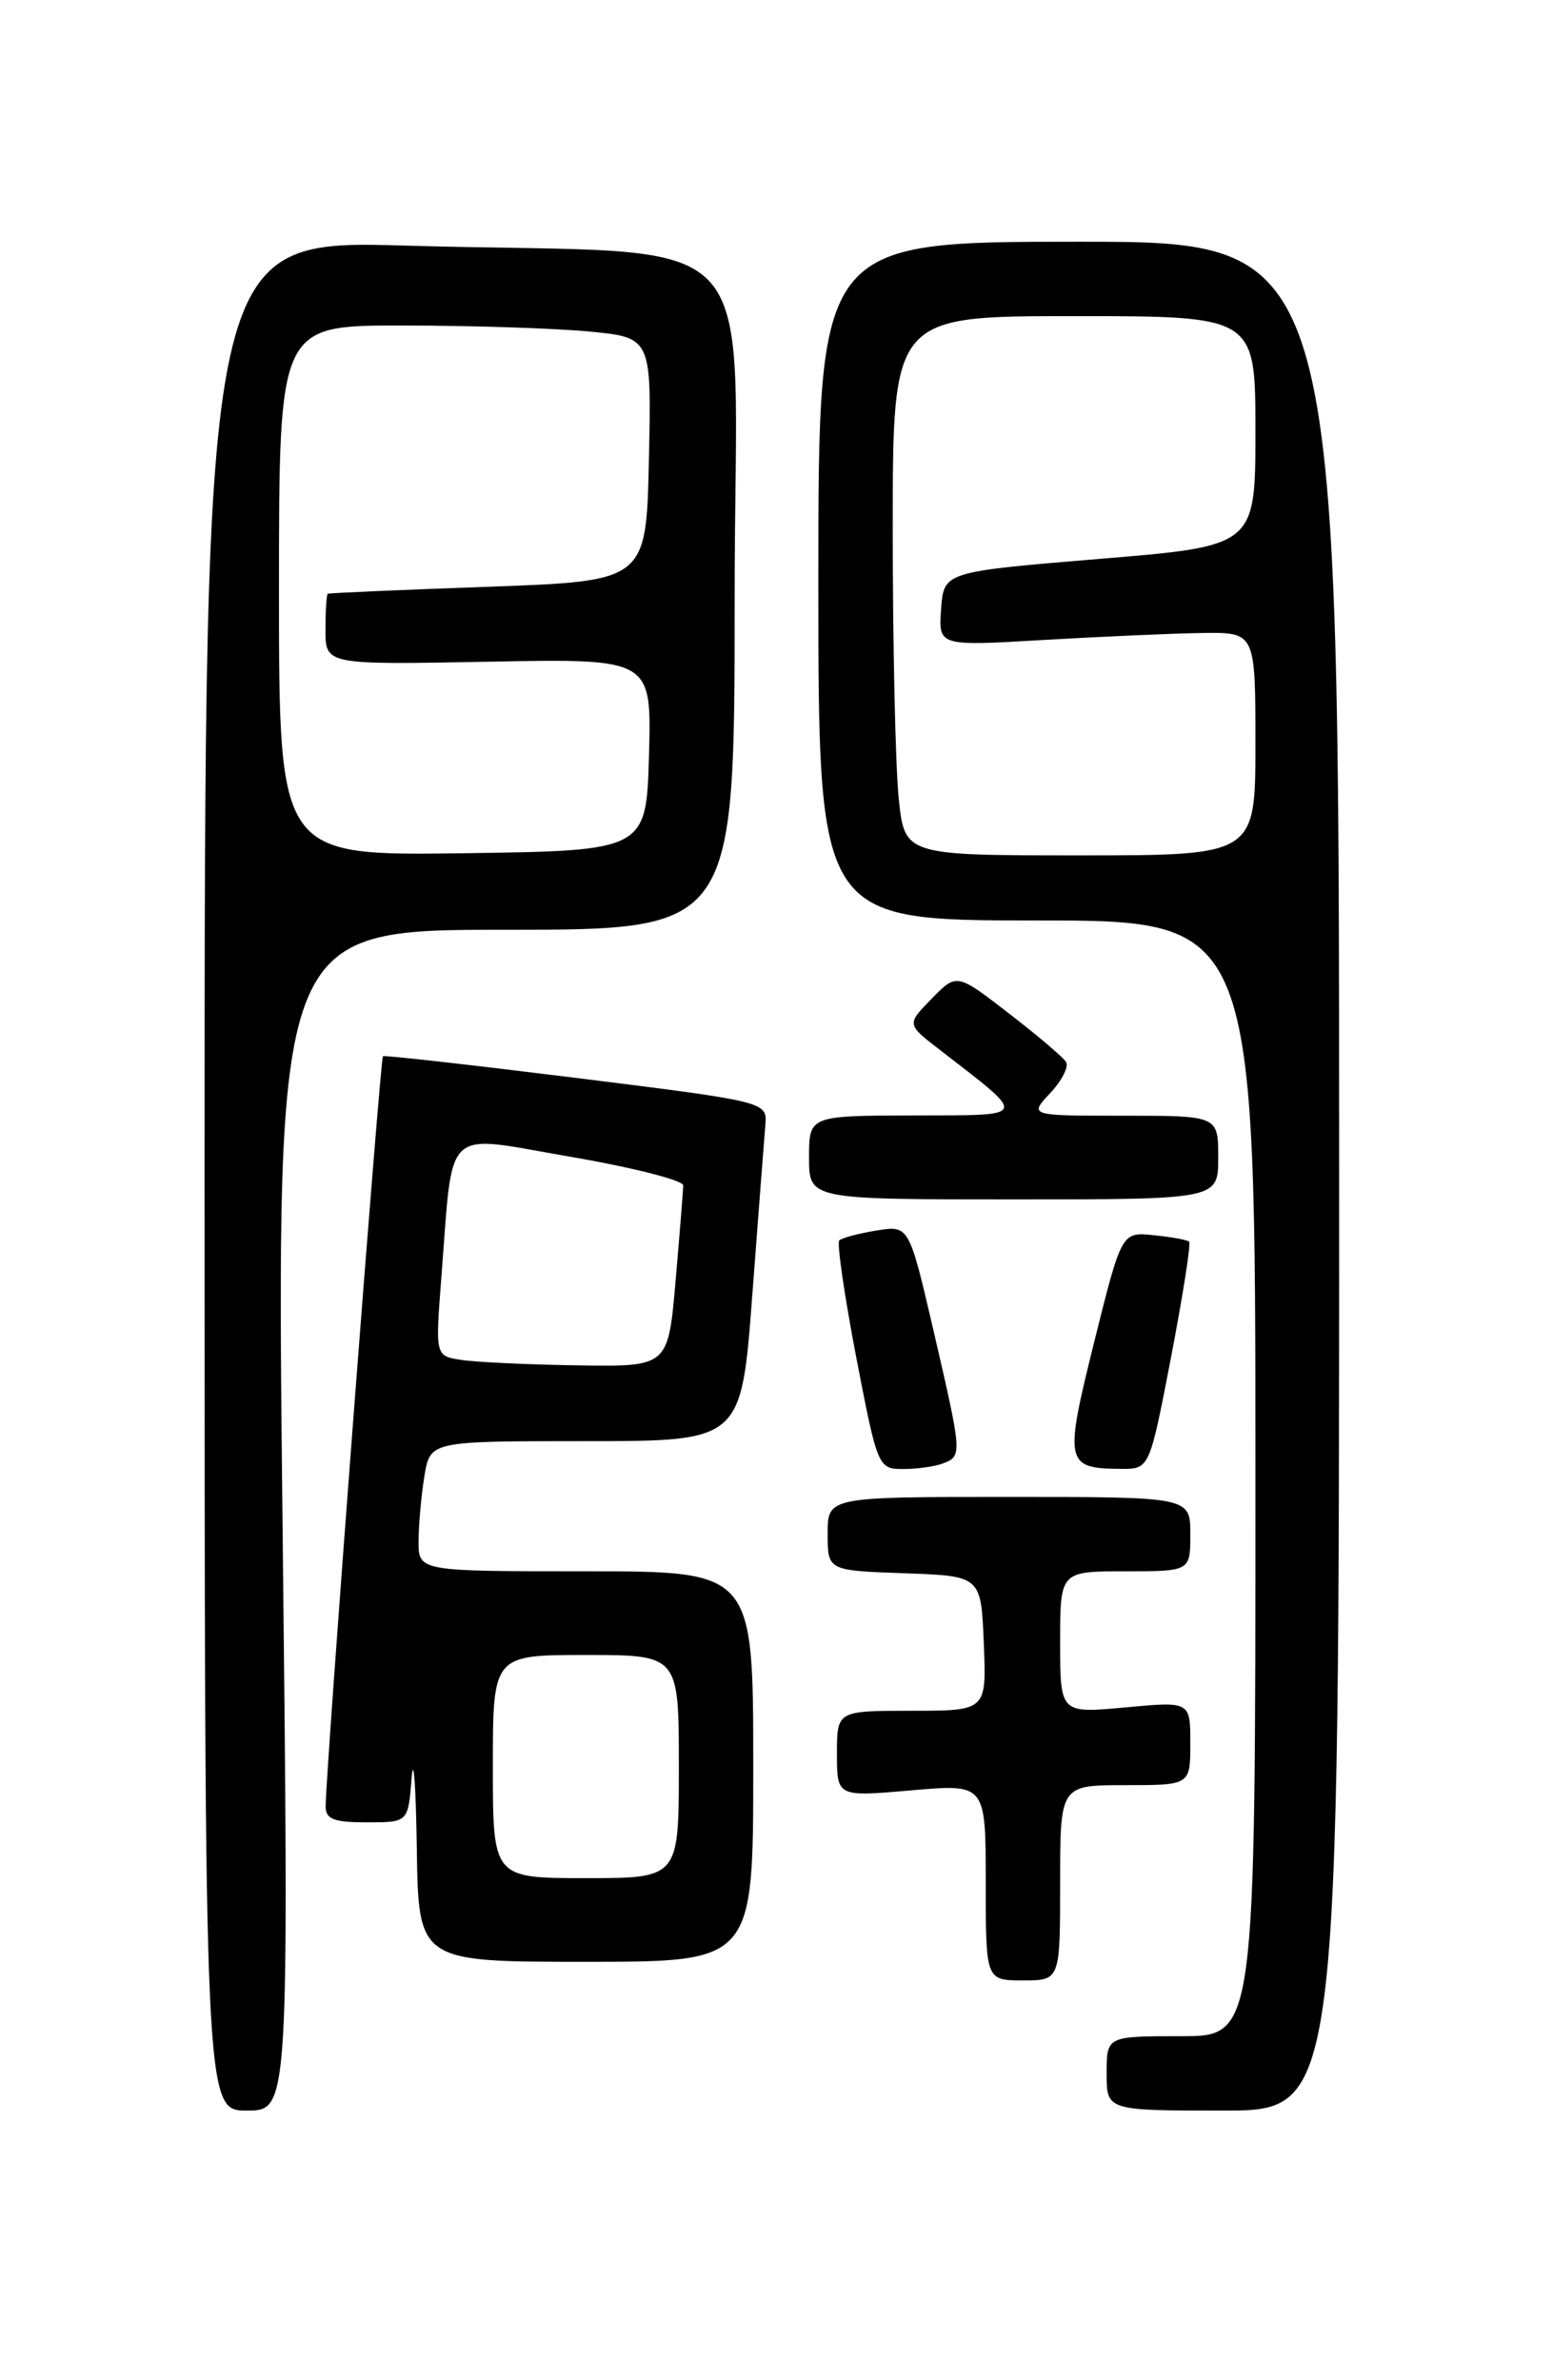 <?xml version="1.0" encoding="UTF-8" standalone="no"?>
<!DOCTYPE svg PUBLIC "-//W3C//DTD SVG 1.1//EN" "http://www.w3.org/Graphics/SVG/1.1/DTD/svg11.dtd" >
<svg xmlns="http://www.w3.org/2000/svg" xmlns:xlink="http://www.w3.org/1999/xlink" version="1.1" viewBox="0 0 167 256">
 <g >
 <path fill="currentColor"
d=" M 30.38 163.50 C 29.68 100.00 29.68 100.00 54.34 100.00 C 79.00 100.00 79.00 100.00 79.00 64.10 C 79.00 22.85 83.43 27.58 43.75 26.42 C 22.00 25.78 22.00 25.78 22.00 126.39 C 22.00 227.00 22.00 227.00 26.54 227.00 C 31.08 227.00 31.08 227.00 30.38 163.50 Z  M 144.00 126.50 C 144.00 26.00 144.00 26.00 116.00 26.00 C 88.00 26.00 88.00 26.00 88.00 62.50 C 88.00 99.00 88.00 99.00 111.50 99.00 C 135.00 99.00 135.00 99.00 135.00 159.00 C 135.00 219.00 135.00 219.00 127.00 219.00 C 119.00 219.00 119.00 219.00 119.00 223.00 C 119.00 227.00 119.00 227.00 131.50 227.00 C 144.00 227.00 144.00 227.00 144.00 126.50 Z  M 114.00 202.50 C 114.00 192.00 114.00 192.00 121.00 192.00 C 128.00 192.00 128.00 192.00 128.00 187.49 C 128.00 182.99 128.00 182.99 121.00 183.64 C 114.00 184.29 114.00 184.29 114.00 176.64 C 114.00 169.00 114.00 169.00 121.00 169.00 C 128.00 169.00 128.00 169.00 128.00 165.00 C 128.00 161.00 128.00 161.00 108.50 161.00 C 89.00 161.00 89.00 161.00 89.00 164.96 C 89.00 168.92 89.00 168.92 97.25 169.21 C 105.50 169.50 105.50 169.50 105.79 176.75 C 106.09 184.00 106.09 184.00 98.04 184.00 C 90.00 184.00 90.00 184.00 90.00 188.63 C 90.00 193.26 90.00 193.26 98.00 192.56 C 106.00 191.86 106.00 191.86 106.00 202.43 C 106.00 213.00 106.00 213.00 110.00 213.00 C 114.00 213.00 114.00 213.00 114.00 202.50 Z  M 81.00 190.00 C 81.00 169.00 81.00 169.00 63.00 169.00 C 45.00 169.00 45.00 169.00 45.01 165.75 C 45.02 163.96 45.30 160.81 45.64 158.75 C 46.26 155.00 46.26 155.00 62.99 155.00 C 79.72 155.00 79.72 155.00 80.90 139.25 C 81.56 130.59 82.18 122.38 82.30 121.00 C 82.50 118.50 82.50 118.50 62.00 115.94 C 50.72 114.54 41.35 113.48 41.18 113.60 C 40.89 113.79 35.06 190.06 35.02 194.25 C 35.00 195.66 35.87 196.00 39.45 196.00 C 43.89 196.00 43.89 196.00 44.26 191.25 C 44.47 188.64 44.72 192.01 44.82 198.75 C 45.00 211.00 45.00 211.00 63.00 211.00 C 81.00 211.00 81.00 211.00 81.00 190.00 Z  M 101.42 157.39 C 103.48 156.60 103.47 156.44 100.39 143.14 C 97.75 131.78 97.75 131.78 94.25 132.35 C 92.33 132.66 90.53 133.14 90.25 133.41 C 89.98 133.69 90.80 139.33 92.07 145.96 C 94.36 157.83 94.43 158.00 97.12 158.00 C 98.61 158.00 100.55 157.73 101.42 157.39 Z  M 125.93 145.96 C 127.20 139.33 128.08 133.75 127.87 133.55 C 127.67 133.35 125.95 133.04 124.05 132.85 C 120.61 132.50 120.61 132.50 117.66 144.35 C 114.42 157.38 114.55 157.95 120.55 157.98 C 123.61 158.00 123.61 158.00 125.93 145.96 Z  M 131.00 124.50 C 131.00 120.00 131.00 120.00 120.83 120.00 C 110.65 120.00 110.65 120.00 112.93 117.57 C 114.18 116.24 114.95 114.73 114.64 114.22 C 114.32 113.71 111.55 111.35 108.47 108.98 C 102.88 104.66 102.88 104.66 100.19 107.41 C 97.50 110.16 97.50 110.16 100.95 112.83 C 110.65 120.34 110.80 119.93 98.25 119.97 C 87.00 120.00 87.00 120.00 87.00 124.50 C 87.00 129.00 87.00 129.00 109.00 129.00 C 131.00 129.00 131.00 129.00 131.00 124.50 Z  M 30.00 63.52 C 30.00 35.00 30.00 35.00 43.25 35.01 C 50.54 35.01 59.55 35.30 63.28 35.65 C 70.06 36.29 70.06 36.29 69.78 49.40 C 69.50 62.50 69.50 62.50 52.50 63.11 C 43.15 63.44 35.39 63.78 35.25 63.86 C 35.11 63.94 35.00 65.69 35.00 67.75 C 35.00 71.50 35.00 71.50 52.53 71.17 C 70.07 70.83 70.07 70.83 69.79 81.17 C 69.50 91.50 69.50 91.50 49.75 91.77 C 30.00 92.04 30.00 92.04 30.00 63.52 Z  M 96.64 85.85 C 96.29 82.47 96.00 69.42 96.00 56.85 C 96.00 34.00 96.00 34.00 115.50 34.00 C 135.00 34.00 135.00 34.00 135.00 46.36 C 135.00 58.73 135.00 58.73 118.25 60.11 C 101.50 61.50 101.50 61.50 101.20 65.50 C 100.91 69.50 100.91 69.50 112.20 68.83 C 118.42 68.47 126.09 68.13 129.25 68.08 C 135.00 68.00 135.00 68.00 135.00 80.00 C 135.00 92.00 135.00 92.00 116.14 92.00 C 97.28 92.00 97.28 92.00 96.64 85.85 Z  M 53.00 190.00 C 53.00 178.00 53.00 178.00 63.00 178.00 C 73.00 178.00 73.00 178.00 73.00 190.00 C 73.00 202.00 73.00 202.00 63.00 202.00 C 53.00 202.00 53.00 202.00 53.00 190.00 Z  M 49.65 146.27 C 46.81 145.85 46.81 145.85 47.44 137.67 C 48.77 120.74 47.42 122.03 61.31 124.41 C 68.01 125.56 73.49 126.95 73.47 127.50 C 73.46 128.05 73.09 132.66 72.65 137.75 C 71.85 147.00 71.85 147.00 62.17 146.85 C 56.85 146.77 51.22 146.51 49.65 146.27 Z "/>
</g>
</svg>